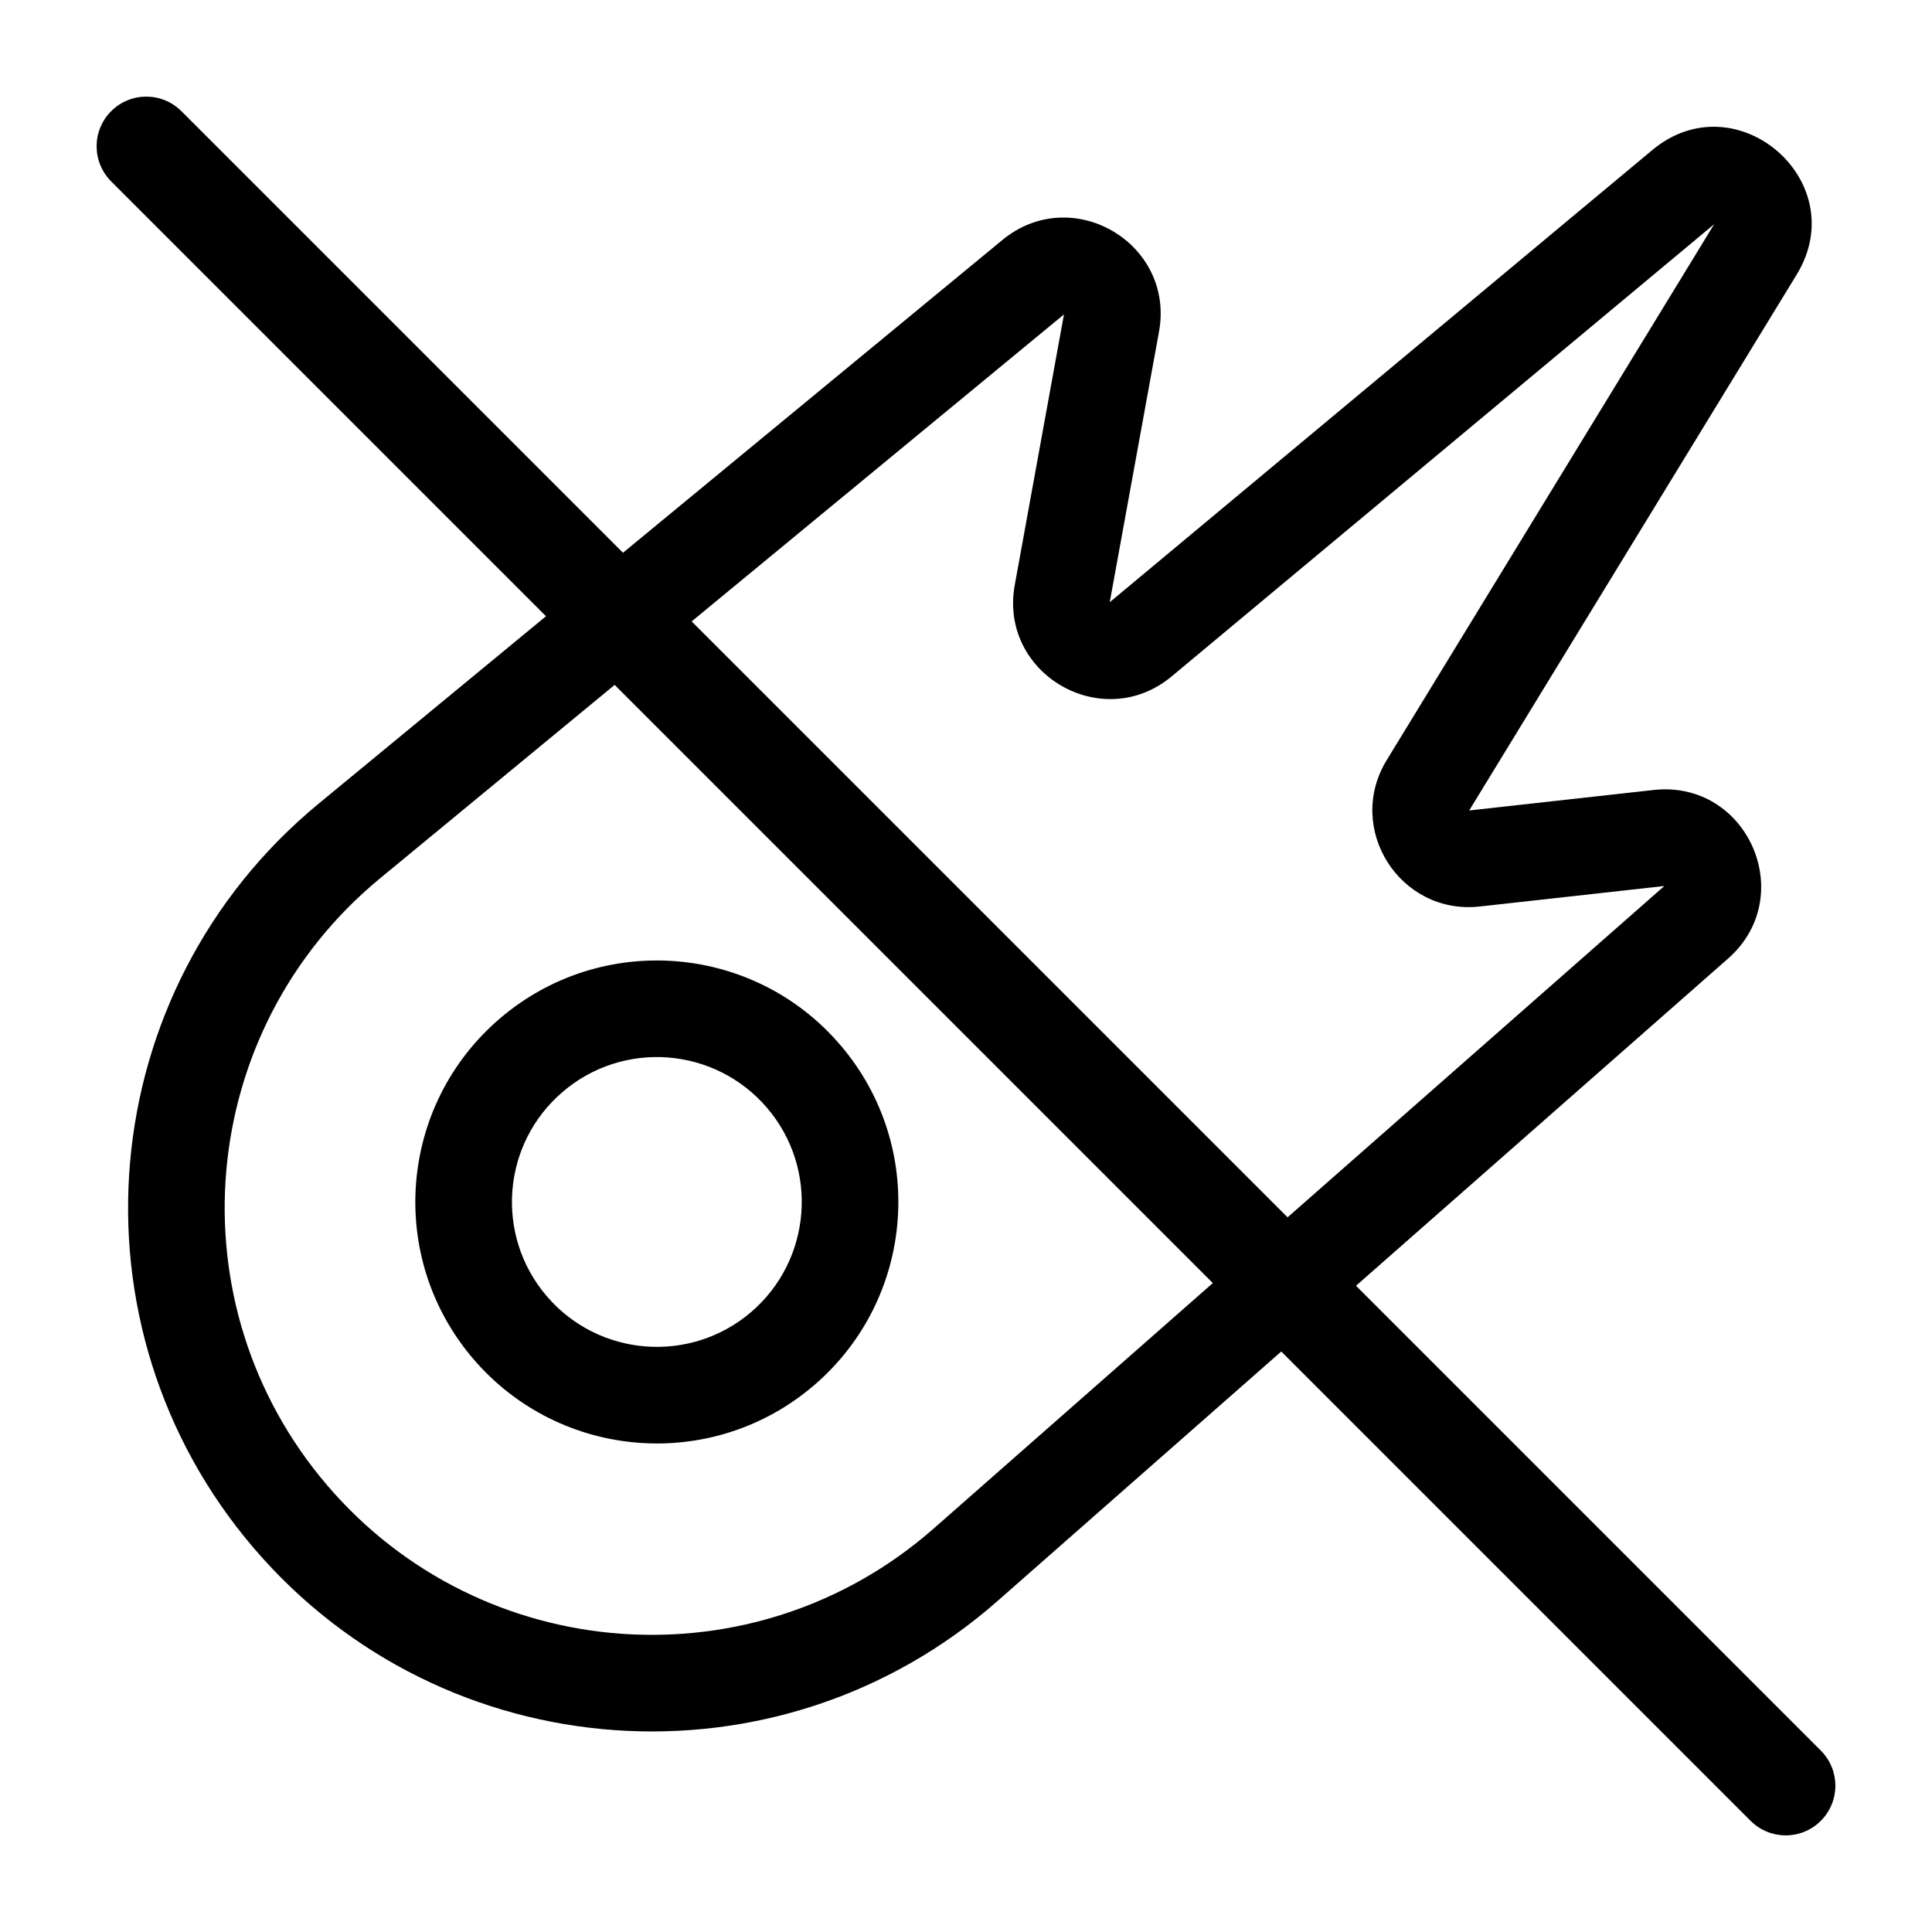 <svg width="20" height="20" viewBox="0 0 20 20" fill="none" xmlns="http://www.w3.org/2000/svg"><g><path fill-rule="evenodd" clip-rule="evenodd" d="M5.66 13.418C6.198 14.047 7.145 14.121 7.775 13.583C8.404 13.044 8.478 12.097 7.94 11.468C7.401 10.838 6.454 10.764 5.825 11.303C5.195 11.841 5.121 12.788 5.66 13.418ZM8.425 14.342C7.376 15.24 5.798 15.117 4.9 14.068C4.002 13.019 4.125 11.441 5.175 10.543C6.224 9.646 7.802 9.768 8.699 10.818C9.597 11.867 9.474 13.445 8.425 14.342Z" fill="currentColor"/><path fill-rule="evenodd" clip-rule="evenodd" d="M10.327 16.573C8.057 18.57 4.593 18.324 2.628 16.027C0.656 13.722 0.959 10.249 3.298 8.32L10.377 2.484C11.097 1.891 12.164 2.517 11.998 3.434L11.488 6.234L17.105 1.553C17.974 0.829 19.189 1.878 18.599 2.843L15.209 8.39L17.118 8.178C18.09 8.07 18.623 9.277 17.889 9.923L10.327 16.573ZM3.388 15.377C4.99 17.25 7.815 17.451 9.667 15.822L17.229 9.172L15.319 9.384C14.493 9.476 13.922 8.578 14.355 7.869L17.745 2.321L12.129 7.002C11.411 7.6 10.337 6.974 10.505 6.055L11.014 3.255L3.935 9.092C2.026 10.665 1.78 13.497 3.388 15.377Z" fill="currentColor"/></g><path d="M1.151 1.878C0.95 1.677 0.95 1.351 1.151 1.151C1.351 0.95 1.677 0.95 1.878 1.151L18.849 18.122C19.05 18.323 19.05 18.648 18.849 18.849C18.648 19.05 18.323 19.05 18.122 18.849L1.151 1.878Z" fill="currentColor"/></svg>